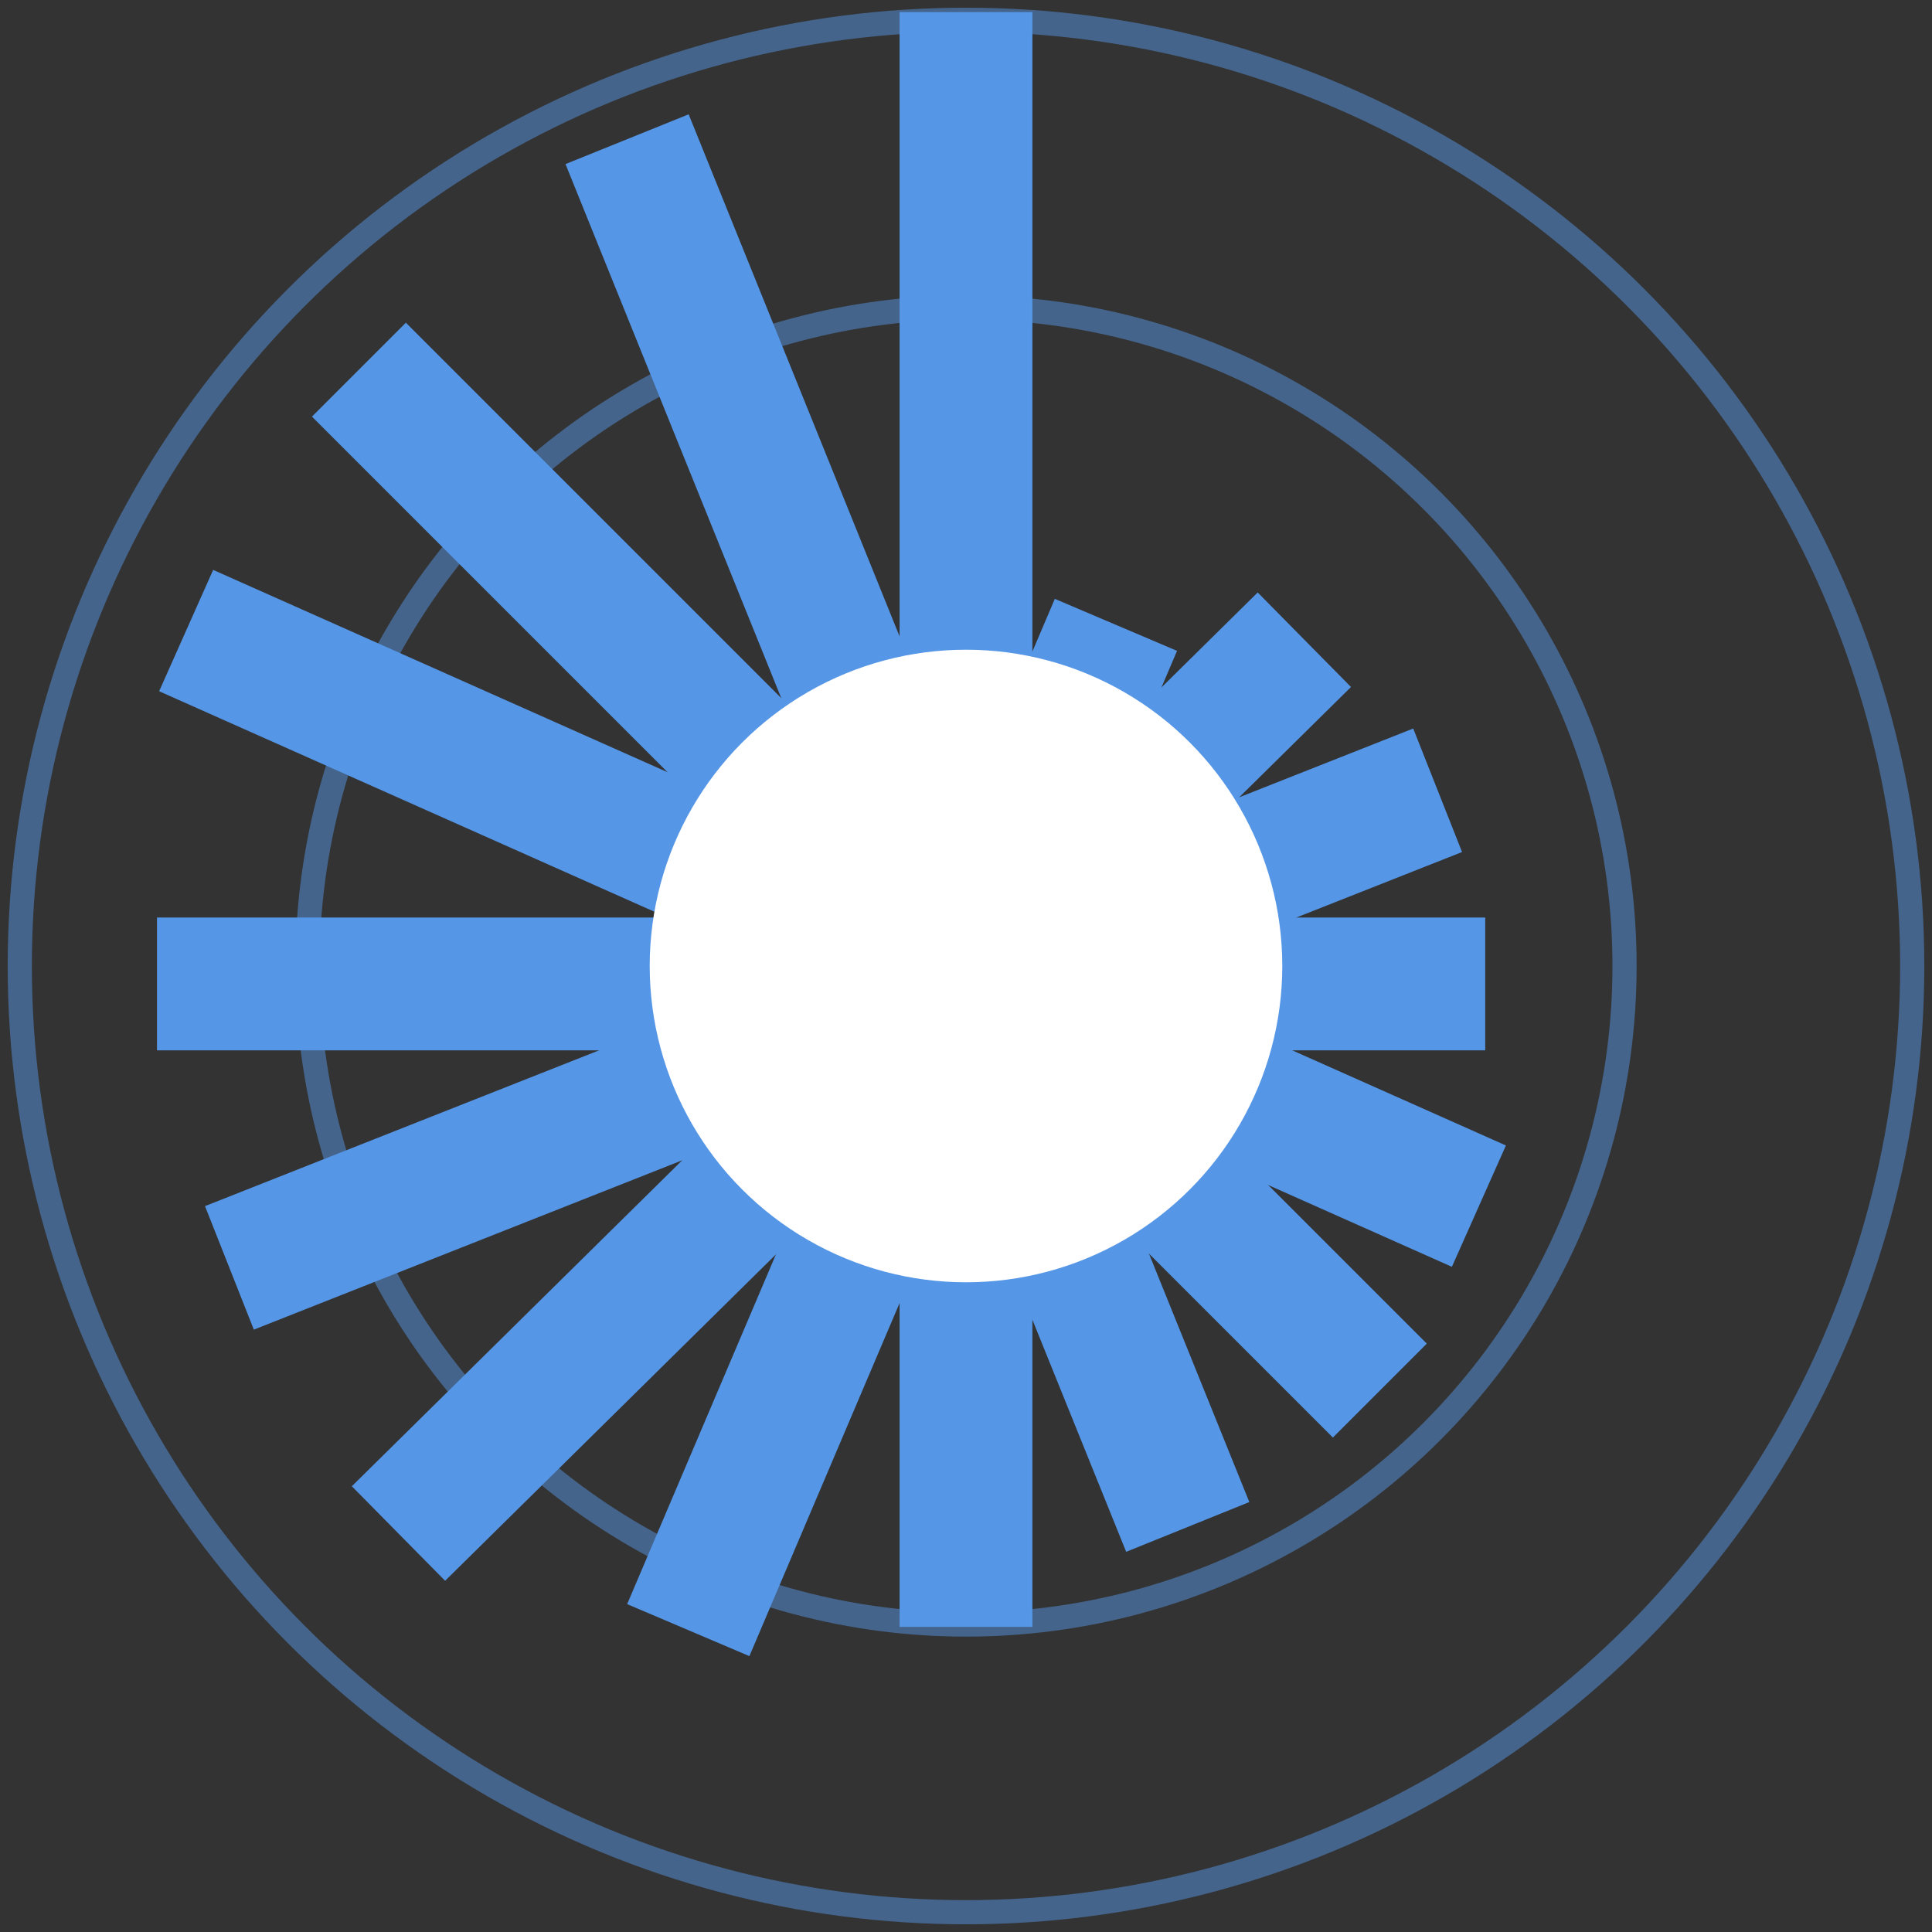 <?xml version="1.0" encoding="UTF-8"?>
<svg width="80px" height="80px" viewBox="0 0 80 80" version="1.1" xmlns="http://www.w3.org/2000/svg" xmlns:xlink="http://www.w3.org/1999/xlink">
    <rect x="0" y="0" width="80" height="80" fill="#333333" stroke="none"/>
    <!-- Generator: Sketch 50.2 (55047) - http://www.bohemiancoding.com/sketch -->
    <title>radial-bar</title>
    <desc>Created with Sketch.</desc>
    <defs></defs>
    <g id="Page-1" stroke="none" stroke-width="1" fill="none" fill-rule="evenodd">
        <g id="radial-bar">
            <g id="Layer_4" opacity="0.5" stroke="#5596E6">
                <circle id="Oval" cx="40" cy="40" r="39.181"></circle>
                <circle id="Oval" cx="40" cy="40" r="27.269"></circle>
            </g>
            <path d="M40,67.366 L40,0.5" id="Shape" stroke="#5596E6" stroke-width="5.5"></path>
            <path d="M33.66,67.903 L33.66,12.903" id="Shape" stroke="#5596E6" stroke-width="5.5" transform="translate(33.66, 40.743) rotate(90) translate(-33.66, -40.743) "></path>
            <path d="M16.5,63.5 L54.01,26.49" id="Shape" stroke="#5596E6" stroke-width="5.5"></path>
            <path d="M35.146,66.69 L35.146,6.905" id="Shape" stroke="#5596E6" stroke-width="5.5" transform="translate(35.646, 36.798) scale(-1, 1) rotate(45) translate(-35.646, -36.798) "></path>
            <path d="M13.756,58.744 L55.19,17.31" id="Shape" stroke="#5596E6" stroke-width="5.5" transform="translate(34.473, 38.027) rotate(69) translate(-34.473, -38.027) "></path>
            <path d="M34.468,69.66 L35.002,15.866" id="Shape" stroke="#5596E6" stroke-width="5.5" transform="translate(34.502, 42.866) scale(-1, 1) rotate(-69) translate(-34.502, -42.866) "></path>
            <path d="M28.5,67.5 L46.208,25.874" id="Shape" stroke="#5596E6" stroke-width="5.5"></path>
            <path d="M49.182,63.227 L25.966,5.764" id="Shape" stroke="#5596E6" stroke-width="5.5"></path>
            <g id="Layer_3" transform="translate(27.234, 27.234)" fill="#FFFFFF" fill-rule="nonzero" stroke="#FFFFFF" stroke-width="2">
                <circle id="Oval" cx="12.766" cy="12.766" r="12.097"></circle>
            </g>
        </g>
    </g>
</svg>
